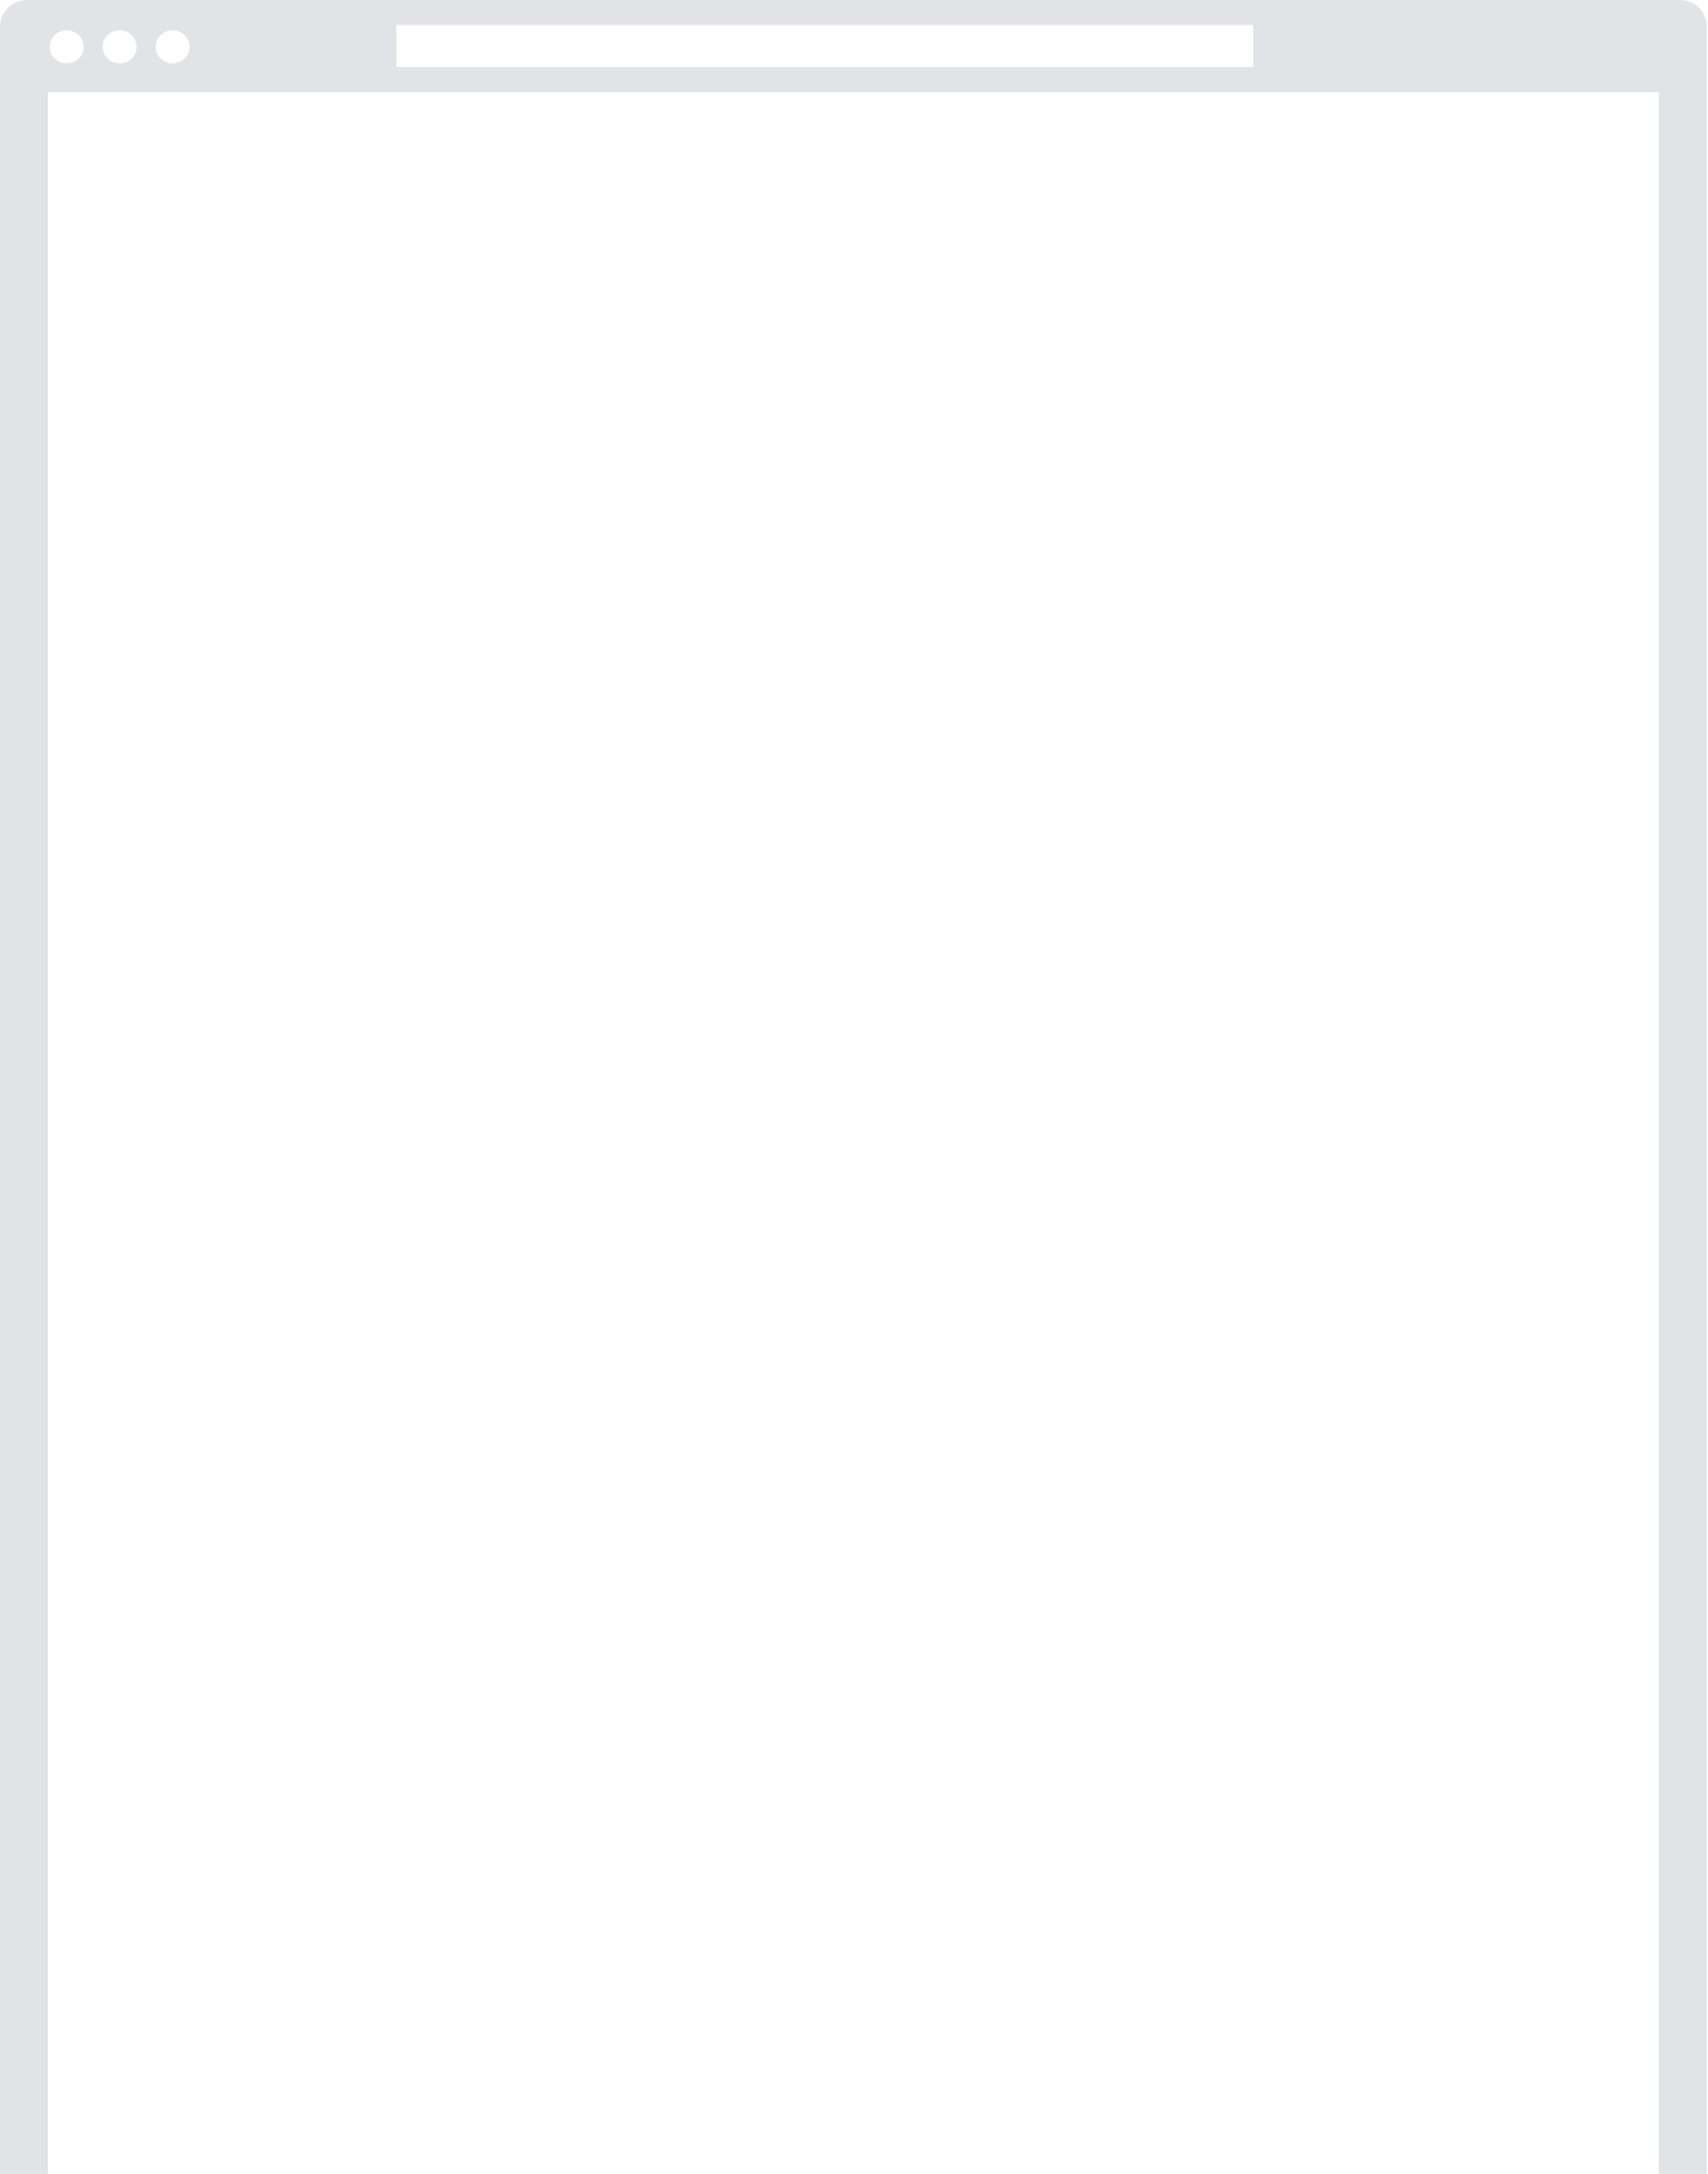 <?xml version="1.0" encoding="utf-8"?>
<!-- Generator: Adobe Illustrator 19.0.1, SVG Export Plug-In . SVG Version: 6.00 Build 0)  -->
<svg version="1.1" id="Layer_1" xmlns="http://www.w3.org/2000/svg" xmlns:xlink="http://www.w3.org/1999/xlink" x="0px" y="0px"
	 viewBox="0 0 550 700" style="enable-background:new 0 0 550 700;" xml:space="preserve">
<path id="XMLID_88_" style="fill:#E2E3E7;" d="M540.94,0H8.77C3.93,0,0,3.82,0,8.54V700h15.4V29.69h518.78V700h15.45V8.47
	C549.63,3.79,545.74,0,540.94,0z M21.45,20.41c-3.02,0-5.46-2.38-5.46-5.32c0-2.94,2.45-5.32,5.46-5.32c3.02,0,5.46,2.38,5.46,5.32
	C26.91,18.02,24.47,20.41,21.45,20.41z M38.52,20.41c-3.02,0-5.46-2.38-5.46-5.32c0-2.94,2.45-5.32,5.46-5.32s5.46,2.38,5.46,5.32
	C43.99,18.02,41.54,20.41,38.52,20.41z M55.59,20.41c-3.02,0-5.46-2.38-5.46-5.32c0-2.94,2.45-5.32,5.46-5.32
	c3.02,0,5.46,2.38,5.46,5.32C61.06,18.02,58.61,20.41,55.59,20.41z M403.55,21.56H127.65V8.03h275.91V21.56z"/>
</svg>
